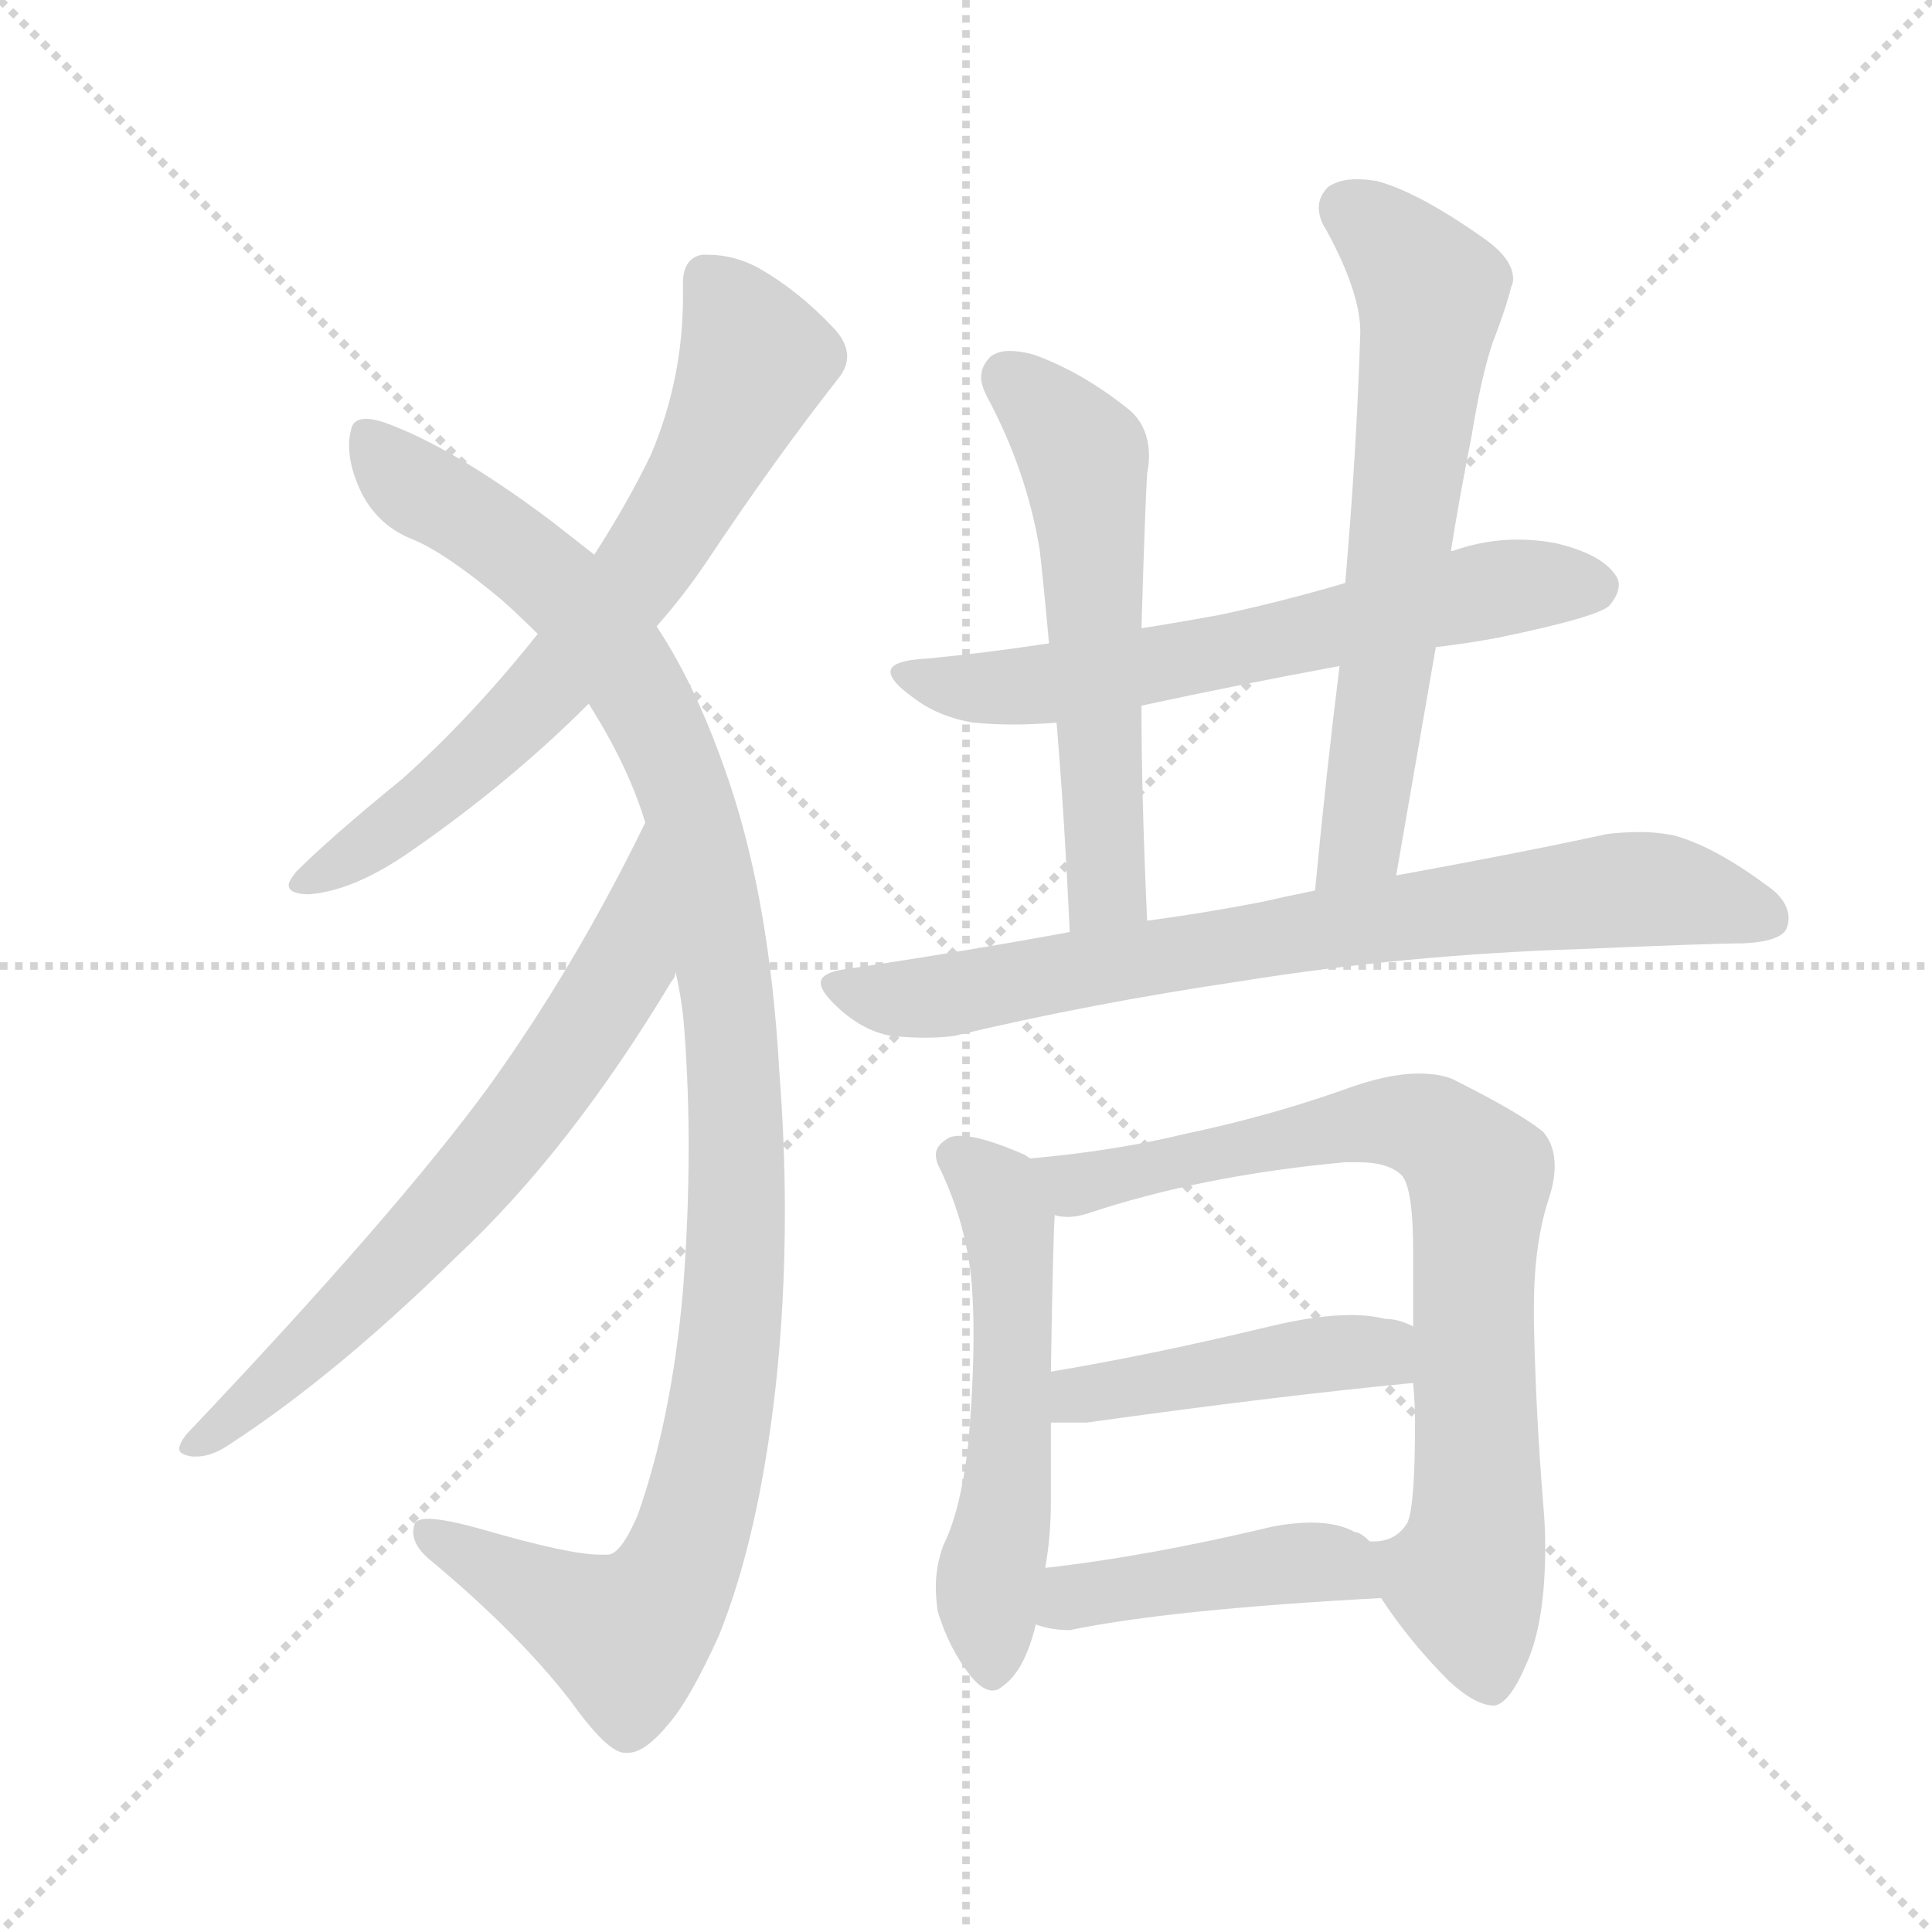 <svg xmlns="http://www.w3.org/2000/svg" version="1.1" viewBox="0 0 1024 1024">
  <g stroke="lightgray" stroke-dasharray="1,1" stroke-width="1" transform="scale(4, 4)">
    <line x1="0" y1="0" x2="256" y2="256" />
    <line x1="256" y1="0" x2="0" y2="256" />
    <line x1="128" y1="0" x2="128" y2="256" />
    <line x1="0" y1="128" x2="256" y2="128" />
  </g>
  <g transform="scale(1.0, -1.0) translate(0.0, -845.00)">
    <style type="text/css">
      
        @keyframes keyframes0 {
          from {
            stroke: blue;
            stroke-dashoffset: 682;
            stroke-width: 128;
          }
          69% {
            animation-timing-function: step-end;
            stroke: blue;
            stroke-dashoffset: 0;
            stroke-width: 128;
          }
          to {
            stroke: black;
            stroke-width: 1024;
          }
        }
        #make-me-a-hanzi-animation-0 {
          animation: keyframes0 0.805s both;
          animation-delay: 0s;
          animation-timing-function: linear;
        }
      
        @keyframes keyframes1 {
          from {
            stroke: blue;
            stroke-dashoffset: 1096;
            stroke-width: 128;
          }
          78% {
            animation-timing-function: step-end;
            stroke: blue;
            stroke-dashoffset: 0;
            stroke-width: 128;
          }
          to {
            stroke: black;
            stroke-width: 1024;
          }
        }
        #make-me-a-hanzi-animation-1 {
          animation: keyframes1 1.142s both;
          animation-delay: 0.805s;
          animation-timing-function: linear;
        }
      
        @keyframes keyframes2 {
          from {
            stroke: blue;
            stroke-dashoffset: 670;
            stroke-width: 128;
          }
          69% {
            animation-timing-function: step-end;
            stroke: blue;
            stroke-dashoffset: 0;
            stroke-width: 128;
          }
          to {
            stroke: black;
            stroke-width: 1024;
          }
        }
        #make-me-a-hanzi-animation-2 {
          animation: keyframes2 0.795s both;
          animation-delay: 1.947s;
          animation-timing-function: linear;
        }
      
        @keyframes keyframes3 {
          from {
            stroke: blue;
            stroke-dashoffset: 630;
            stroke-width: 128;
          }
          67% {
            animation-timing-function: step-end;
            stroke: blue;
            stroke-dashoffset: 0;
            stroke-width: 128;
          }
          to {
            stroke: black;
            stroke-width: 1024;
          }
        }
        #make-me-a-hanzi-animation-3 {
          animation: keyframes3 0.763s both;
          animation-delay: 2.742s;
          animation-timing-function: linear;
        }
      
        @keyframes keyframes4 {
          from {
            stroke: blue;
            stroke-dashoffset: 561;
            stroke-width: 128;
          }
          65% {
            animation-timing-function: step-end;
            stroke: blue;
            stroke-dashoffset: 0;
            stroke-width: 128;
          }
          to {
            stroke: black;
            stroke-width: 1024;
          }
        }
        #make-me-a-hanzi-animation-4 {
          animation: keyframes4 0.707s both;
          animation-delay: 3.505s;
          animation-timing-function: linear;
        }
      
        @keyframes keyframes5 {
          from {
            stroke: blue;
            stroke-dashoffset: 638;
            stroke-width: 128;
          }
          67% {
            animation-timing-function: step-end;
            stroke: blue;
            stroke-dashoffset: 0;
            stroke-width: 128;
          }
          to {
            stroke: black;
            stroke-width: 1024;
          }
        }
        #make-me-a-hanzi-animation-5 {
          animation: keyframes5 0.769s both;
          animation-delay: 4.211s;
          animation-timing-function: linear;
        }
      
        @keyframes keyframes6 {
          from {
            stroke: blue;
            stroke-dashoffset: 757;
            stroke-width: 128;
          }
          71% {
            animation-timing-function: step-end;
            stroke: blue;
            stroke-dashoffset: 0;
            stroke-width: 128;
          }
          to {
            stroke: black;
            stroke-width: 1024;
          }
        }
        #make-me-a-hanzi-animation-6 {
          animation: keyframes6 0.866s both;
          animation-delay: 4.981s;
          animation-timing-function: linear;
        }
      
        @keyframes keyframes7 {
          from {
            stroke: blue;
            stroke-dashoffset: 541;
            stroke-width: 128;
          }
          64% {
            animation-timing-function: step-end;
            stroke: blue;
            stroke-dashoffset: 0;
            stroke-width: 128;
          }
          to {
            stroke: black;
            stroke-width: 1024;
          }
        }
        #make-me-a-hanzi-animation-7 {
          animation: keyframes7 0.69s both;
          animation-delay: 5.847s;
          animation-timing-function: linear;
        }
      
        @keyframes keyframes8 {
          from {
            stroke: blue;
            stroke-dashoffset: 773;
            stroke-width: 128;
          }
          72% {
            animation-timing-function: step-end;
            stroke: blue;
            stroke-dashoffset: 0;
            stroke-width: 128;
          }
          to {
            stroke: black;
            stroke-width: 1024;
          }
        }
        #make-me-a-hanzi-animation-8 {
          animation: keyframes8 0.879s both;
          animation-delay: 6.537s;
          animation-timing-function: linear;
        }
      
        @keyframes keyframes9 {
          from {
            stroke: blue;
            stroke-dashoffset: 441;
            stroke-width: 128;
          }
          59% {
            animation-timing-function: step-end;
            stroke: blue;
            stroke-dashoffset: 0;
            stroke-width: 128;
          }
          to {
            stroke: black;
            stroke-width: 1024;
          }
        }
        #make-me-a-hanzi-animation-9 {
          animation: keyframes9 0.609s both;
          animation-delay: 7.416s;
          animation-timing-function: linear;
        }
      
        @keyframes keyframes10 {
          from {
            stroke: blue;
            stroke-dashoffset: 430;
            stroke-width: 128;
          }
          58% {
            animation-timing-function: step-end;
            stroke: blue;
            stroke-dashoffset: 0;
            stroke-width: 128;
          }
          to {
            stroke: black;
            stroke-width: 1024;
          }
        }
        #make-me-a-hanzi-animation-10 {
          animation: keyframes10 0.6s both;
          animation-delay: 8.025s;
          animation-timing-function: linear;
        }
      
    </style>
    
      <path d="M 348 513 Q 363 530 375 548 Q 411 602 444 644 Q 449 650 449 656 Q 449 664 441 672 Q 423 691 402 703 Q 389 710 375 710 L 372 710 Q 362 708 362 695 L 362 688 Q 362 644 345 604 Q 333 579 315 551 L 285 509 Q 250 465 213 432 Q 175 401 157 383 Q 153 378 153 376 Q 153 371 164 371 Q 188 373 218 394 Q 270 430 312 472 L 348 513 Z" fill="lightgray" />
    
      <path d="M 358 330 Q 362 313 363 295 Q 365 267 365 237 Q 365 200 362 161 Q 356 93 338 42 Q 329 21 322 21 L 318 21 Q 302 21 257 34 Q 236 40 227 40 Q 222 40 220 38 Q 219 35 219 33 Q 219 26 227 19 Q 274 -20 302 -56 Q 322 -84 331 -84 L 333 -84 Q 342 -84 355 -68 Q 366 -55 381 -22 Q 402 30 411 109 Q 416 154 416 203 Q 416 239 413 278 Q 408 366 387 429 Q 370 480 348 513 L 315 551 L 292 569 Q 240 608 204 621 Q 198 623 194 623 Q 187 623 186 617 Q 185 613 185 609 Q 185 597 192 583 Q 201 566 219 559 Q 236 552 266 527 Q 276 518 285 509 L 312 472 Q 333 439 342 409 L 358 330 Z" fill="lightgray" />
    
      <path d="M 99 85 Q 95 80 95 77 Q 95 74 102 73 L 104 73 Q 112 73 121 79 Q 178 116 242 179 Q 302 235 356 325 Q 358 327 358 330 C 372 357 355 436 342 409 Q 305 333 259 269 Q 210 202 99 85 Z" fill="lightgray" />
    
      <path d="M 713 536 Q 679 526 646 519 Q 624 515 605 512 L 556 504 Q 523 499 492 496 Q 472 495 472 489 Q 472 484 483 476 Q 497 465 516 462 Q 526 461 537 461 Q 548 461 560 462 L 605 471 Q 656 482 710 492 L 761 502 Q 778 504 794 507 Q 847 518 853 524 Q 858 530 858 535 Q 858 537 857 539 Q 850 551 825 557 Q 815 559 804 559 Q 787 559 770 553 L 769 553 L 713 536 Z" fill="lightgray" />
    
      <path d="M 605 512 Q 607 579 608 594 Q 609 599 609 603 Q 609 620 597 629 Q 573 648 548 657 Q 541 659 535 659 Q 529 659 525 656 Q 520 651 520 645 Q 520 641 523 635 Q 544 596 551 554 Q 553 537 556 504 L 560 462 Q 564 415 567 351 C 568 321 609 327 608 357 Q 605 423 605 471 L 605 512 Z" fill="lightgray" />
    
      <path d="M 740 381 L 761 502 L 769 553 Q 774 584 780 614 Q 785 645 791 663 Q 798 681 801 693 Q 802 695 802 697 Q 802 708 786 719 Q 752 743 730 749 Q 724 750 719 750 Q 710 750 704 746 Q 699 741 699 735 Q 699 729 703 723 Q 721 690 721 669 Q 719 605 713 536 L 710 492 Q 703 436 697 373 C 694 343 735 351 740 381 Z" fill="lightgray" />
    
      <path d="M 567 351 Q 507 340 446 331 Q 435 329 435 324 Q 435 320 442 313 Q 456 299 472 296 Q 482 295 490 295 Q 499 295 506 296 Q 577 313 658 325 Q 745 339 838 342 Q 908 345 924 345 Q 944 346 947 353 Q 948 356 948 358 Q 948 368 936 376 Q 909 396 888 402 Q 879 404 869 404 Q 861 404 852 403 Q 806 393 740 381 L 697 373 Q 682 370 669 367 Q 638 361 608 357 L 567 351 Z" fill="lightgray" />
    
      <path d="M 546 231 L 543 233 Q 520 243 509 243 Q 505 243 503 242 Q 496 238 496 233 Q 496 231 497 228 Q 512 198 515 165 Q 516 152 516 138 Q 516 110 513 78 Q 509 44 500 26 Q 496 15 496 4 Q 496 -2 497 -9 Q 503 -29 515 -44 Q 521 -51 526 -51 Q 529 -51 531 -49 Q 543 -41 549 -16 L 554 14 Q 557 31 557 49 L 557 91 L 557 118 Q 558 183 559 201 C 560 224 560 224 546 231 Z" fill="lightgray" />
    
      <path d="M 813 144 L 813 152 Q 813 186 821 210 Q 824 219 824 227 Q 824 238 818 245 Q 806 255 770 273 Q 763 276 752 276 Q 735 276 711 267 Q 671 253 628 244 Q 591 235 546 231 C 516 228 529 200 559 201 Q 562 200 566 200 Q 571 200 577 202 Q 637 222 713 229 L 720 229 Q 736 229 743 222 Q 749 215 749 182 L 749 142 L 749 112 Q 750 101 750 91 Q 750 47 746 38 Q 740 28 728 28 L 726 28 C 714 24 715 23 732 -2 Q 747 -25 768 -46 Q 782 -59 792 -59 Q 800 -58 809 -37 Q 819 -15 819 25 Q 819 36 818 47 Q 814 96 813 144 Z" fill="lightgray" />
    
      <path d="M 557 91 L 576 91 Q 676 105 749 112 C 779 115 777 131 749 142 Q 741 146 734 146 Q 726 148 716 148 Q 698 148 673 142 Q 611 127 557 118 C 527 113 527 91 557 91 Z" fill="lightgray" />
    
      <path d="M 549 -16 Q 557 -19 567 -19 Q 620 -8 732 -2 C 761 0 749 9 726 28 Q 721 33 718 33 Q 709 38 695 38 Q 686 38 675 36 Q 608 20 554 14 C 524 11 520 -8 549 -16 Z" fill="lightgray" />
    
    
      <clipPath id="make-me-a-hanzi-clip-0">
        <path d="M 348 513 Q 363 530 375 548 Q 411 602 444 644 Q 449 650 449 656 Q 449 664 441 672 Q 423 691 402 703 Q 389 710 375 710 L 372 710 Q 362 708 362 695 L 362 688 Q 362 644 345 604 Q 333 579 315 551 L 285 509 Q 250 465 213 432 Q 175 401 157 383 Q 153 378 153 376 Q 153 371 164 371 Q 188 373 218 394 Q 270 430 312 472 L 348 513 Z" />
      </clipPath>
      <path clip-path="url(#make-me-a-hanzi-clip-0)" d="M 374 699 L 392 675 L 400 652 L 358 569 L 272 461 L 215 412 L 160 377" fill="none" id="make-me-a-hanzi-animation-0" stroke-dasharray="554 1108" stroke-linecap="round" />
    
      <clipPath id="make-me-a-hanzi-clip-1">
        <path d="M 358 330 Q 362 313 363 295 Q 365 267 365 237 Q 365 200 362 161 Q 356 93 338 42 Q 329 21 322 21 L 318 21 Q 302 21 257 34 Q 236 40 227 40 Q 222 40 220 38 Q 219 35 219 33 Q 219 26 227 19 Q 274 -20 302 -56 Q 322 -84 331 -84 L 333 -84 Q 342 -84 355 -68 Q 366 -55 381 -22 Q 402 30 411 109 Q 416 154 416 203 Q 416 239 413 278 Q 408 366 387 429 Q 370 480 348 513 L 315 551 L 292 569 Q 240 608 204 621 Q 198 623 194 623 Q 187 623 186 617 Q 185 613 185 609 Q 185 597 192 583 Q 201 566 219 559 Q 236 552 266 527 Q 276 518 285 509 L 312 472 Q 333 439 342 409 L 358 330 Z" />
      </clipPath>
      <path clip-path="url(#make-me-a-hanzi-clip-1)" d="M 196 612 L 214 591 L 294 536 L 343 471 L 369 403 L 390 269 L 383 104 L 366 30 L 350 -3 L 332 -23 L 225 34" fill="none" id="make-me-a-hanzi-animation-1" stroke-dasharray="968 1936" stroke-linecap="round" />
    
      <clipPath id="make-me-a-hanzi-clip-2">
        <path d="M 99 85 Q 95 80 95 77 Q 95 74 102 73 L 104 73 Q 112 73 121 79 Q 178 116 242 179 Q 302 235 356 325 Q 358 327 358 330 C 372 357 355 436 342 409 Q 305 333 259 269 Q 210 202 99 85 Z" />
      </clipPath>
      <path clip-path="url(#make-me-a-hanzi-clip-2)" d="M 340 402 L 330 331 L 286 264 L 187 151 L 101 79" fill="none" id="make-me-a-hanzi-animation-2" stroke-dasharray="542 1084" stroke-linecap="round" />
    
      <clipPath id="make-me-a-hanzi-clip-3">
        <path d="M 713 536 Q 679 526 646 519 Q 624 515 605 512 L 556 504 Q 523 499 492 496 Q 472 495 472 489 Q 472 484 483 476 Q 497 465 516 462 Q 526 461 537 461 Q 548 461 560 462 L 605 471 Q 656 482 710 492 L 761 502 Q 778 504 794 507 Q 847 518 853 524 Q 858 530 858 535 Q 858 537 857 539 Q 850 551 825 557 Q 815 559 804 559 Q 787 559 770 553 L 769 553 L 713 536 Z" />
      </clipPath>
      <path clip-path="url(#make-me-a-hanzi-clip-3)" d="M 478 488 L 532 480 L 668 503 L 791 533 L 846 534" fill="none" id="make-me-a-hanzi-animation-3" stroke-dasharray="502 1004" stroke-linecap="round" />
    
      <clipPath id="make-me-a-hanzi-clip-4">
        <path d="M 605 512 Q 607 579 608 594 Q 609 599 609 603 Q 609 620 597 629 Q 573 648 548 657 Q 541 659 535 659 Q 529 659 525 656 Q 520 651 520 645 Q 520 641 523 635 Q 544 596 551 554 Q 553 537 556 504 L 560 462 Q 564 415 567 351 C 568 321 609 327 608 357 Q 605 423 605 471 L 605 512 Z" />
      </clipPath>
      <path clip-path="url(#make-me-a-hanzi-clip-4)" d="M 534 645 L 574 603 L 586 379 L 573 360" fill="none" id="make-me-a-hanzi-animation-4" stroke-dasharray="433 866" stroke-linecap="round" />
    
      <clipPath id="make-me-a-hanzi-clip-5">
        <path d="M 740 381 L 761 502 L 769 553 Q 774 584 780 614 Q 785 645 791 663 Q 798 681 801 693 Q 802 695 802 697 Q 802 708 786 719 Q 752 743 730 749 Q 724 750 719 750 Q 710 750 704 746 Q 699 741 699 735 Q 699 729 703 723 Q 721 690 721 669 Q 719 605 713 536 L 710 492 Q 703 436 697 373 C 694 343 735 351 740 381 Z" />
      </clipPath>
      <path clip-path="url(#make-me-a-hanzi-clip-5)" d="M 715 734 L 737 718 L 759 690 L 723 407 L 703 380" fill="none" id="make-me-a-hanzi-animation-5" stroke-dasharray="510 1020" stroke-linecap="round" />
    
      <clipPath id="make-me-a-hanzi-clip-6">
        <path d="M 567 351 Q 507 340 446 331 Q 435 329 435 324 Q 435 320 442 313 Q 456 299 472 296 Q 482 295 490 295 Q 499 295 506 296 Q 577 313 658 325 Q 745 339 838 342 Q 908 345 924 345 Q 944 346 947 353 Q 948 356 948 358 Q 948 368 936 376 Q 909 396 888 402 Q 879 404 869 404 Q 861 404 852 403 Q 806 393 740 381 L 697 373 Q 682 370 669 367 Q 638 361 608 357 L 567 351 Z" />
      </clipPath>
      <path clip-path="url(#make-me-a-hanzi-clip-6)" d="M 444 322 L 494 316 L 737 358 L 872 374 L 938 357" fill="none" id="make-me-a-hanzi-animation-6" stroke-dasharray="629 1258" stroke-linecap="round" />
    
      <clipPath id="make-me-a-hanzi-clip-7">
        <path d="M 546 231 L 543 233 Q 520 243 509 243 Q 505 243 503 242 Q 496 238 496 233 Q 496 231 497 228 Q 512 198 515 165 Q 516 152 516 138 Q 516 110 513 78 Q 509 44 500 26 Q 496 15 496 4 Q 496 -2 497 -9 Q 503 -29 515 -44 Q 521 -51 526 -51 Q 529 -51 531 -49 Q 543 -41 549 -16 L 554 14 Q 557 31 557 49 L 557 91 L 557 118 Q 558 183 559 201 C 560 224 560 224 546 231 Z" />
      </clipPath>
      <path clip-path="url(#make-me-a-hanzi-clip-7)" d="M 506 232 L 528 215 L 537 164 L 525 -41" fill="none" id="make-me-a-hanzi-animation-7" stroke-dasharray="413 826" stroke-linecap="round" />
    
      <clipPath id="make-me-a-hanzi-clip-8">
        <path d="M 813 144 L 813 152 Q 813 186 821 210 Q 824 219 824 227 Q 824 238 818 245 Q 806 255 770 273 Q 763 276 752 276 Q 735 276 711 267 Q 671 253 628 244 Q 591 235 546 231 C 516 228 529 200 559 201 Q 562 200 566 200 Q 571 200 577 202 Q 637 222 713 229 L 720 229 Q 736 229 743 222 Q 749 215 749 182 L 749 142 L 749 112 Q 750 101 750 91 Q 750 47 746 38 Q 740 28 728 28 L 726 28 C 714 24 715 23 732 -2 Q 747 -25 768 -46 Q 782 -59 792 -59 Q 800 -58 809 -37 Q 819 -15 819 25 Q 819 36 818 47 Q 814 96 813 144 Z" />
      </clipPath>
      <path clip-path="url(#make-me-a-hanzi-clip-8)" d="M 554 228 L 563 220 L 579 218 L 738 251 L 758 247 L 777 231 L 784 213 L 783 39 L 777 6 L 790 -47" fill="none" id="make-me-a-hanzi-animation-8" stroke-dasharray="645 1290" stroke-linecap="round" />
    
      <clipPath id="make-me-a-hanzi-clip-9">
        <path d="M 557 91 L 576 91 Q 676 105 749 112 C 779 115 777 131 749 142 Q 741 146 734 146 Q 726 148 716 148 Q 698 148 673 142 Q 611 127 557 118 C 527 113 527 91 557 91 Z" />
      </clipPath>
      <path clip-path="url(#make-me-a-hanzi-clip-9)" d="M 562 98 L 594 110 L 711 128 L 731 128 L 741 120" fill="none" id="make-me-a-hanzi-animation-9" stroke-dasharray="313 626" stroke-linecap="round" />
    
      <clipPath id="make-me-a-hanzi-clip-10">
        <path d="M 549 -16 Q 557 -19 567 -19 Q 620 -8 732 -2 C 761 0 749 9 726 28 Q 721 33 718 33 Q 709 38 695 38 Q 686 38 675 36 Q 608 20 554 14 C 524 11 520 -8 549 -16 Z" />
      </clipPath>
      <path clip-path="url(#make-me-a-hanzi-clip-10)" d="M 555 -9 L 577 1 L 691 17 L 706 16 L 722 4" fill="none" id="make-me-a-hanzi-animation-10" stroke-dasharray="302 604" stroke-linecap="round" />
    
  </g>
</svg>
